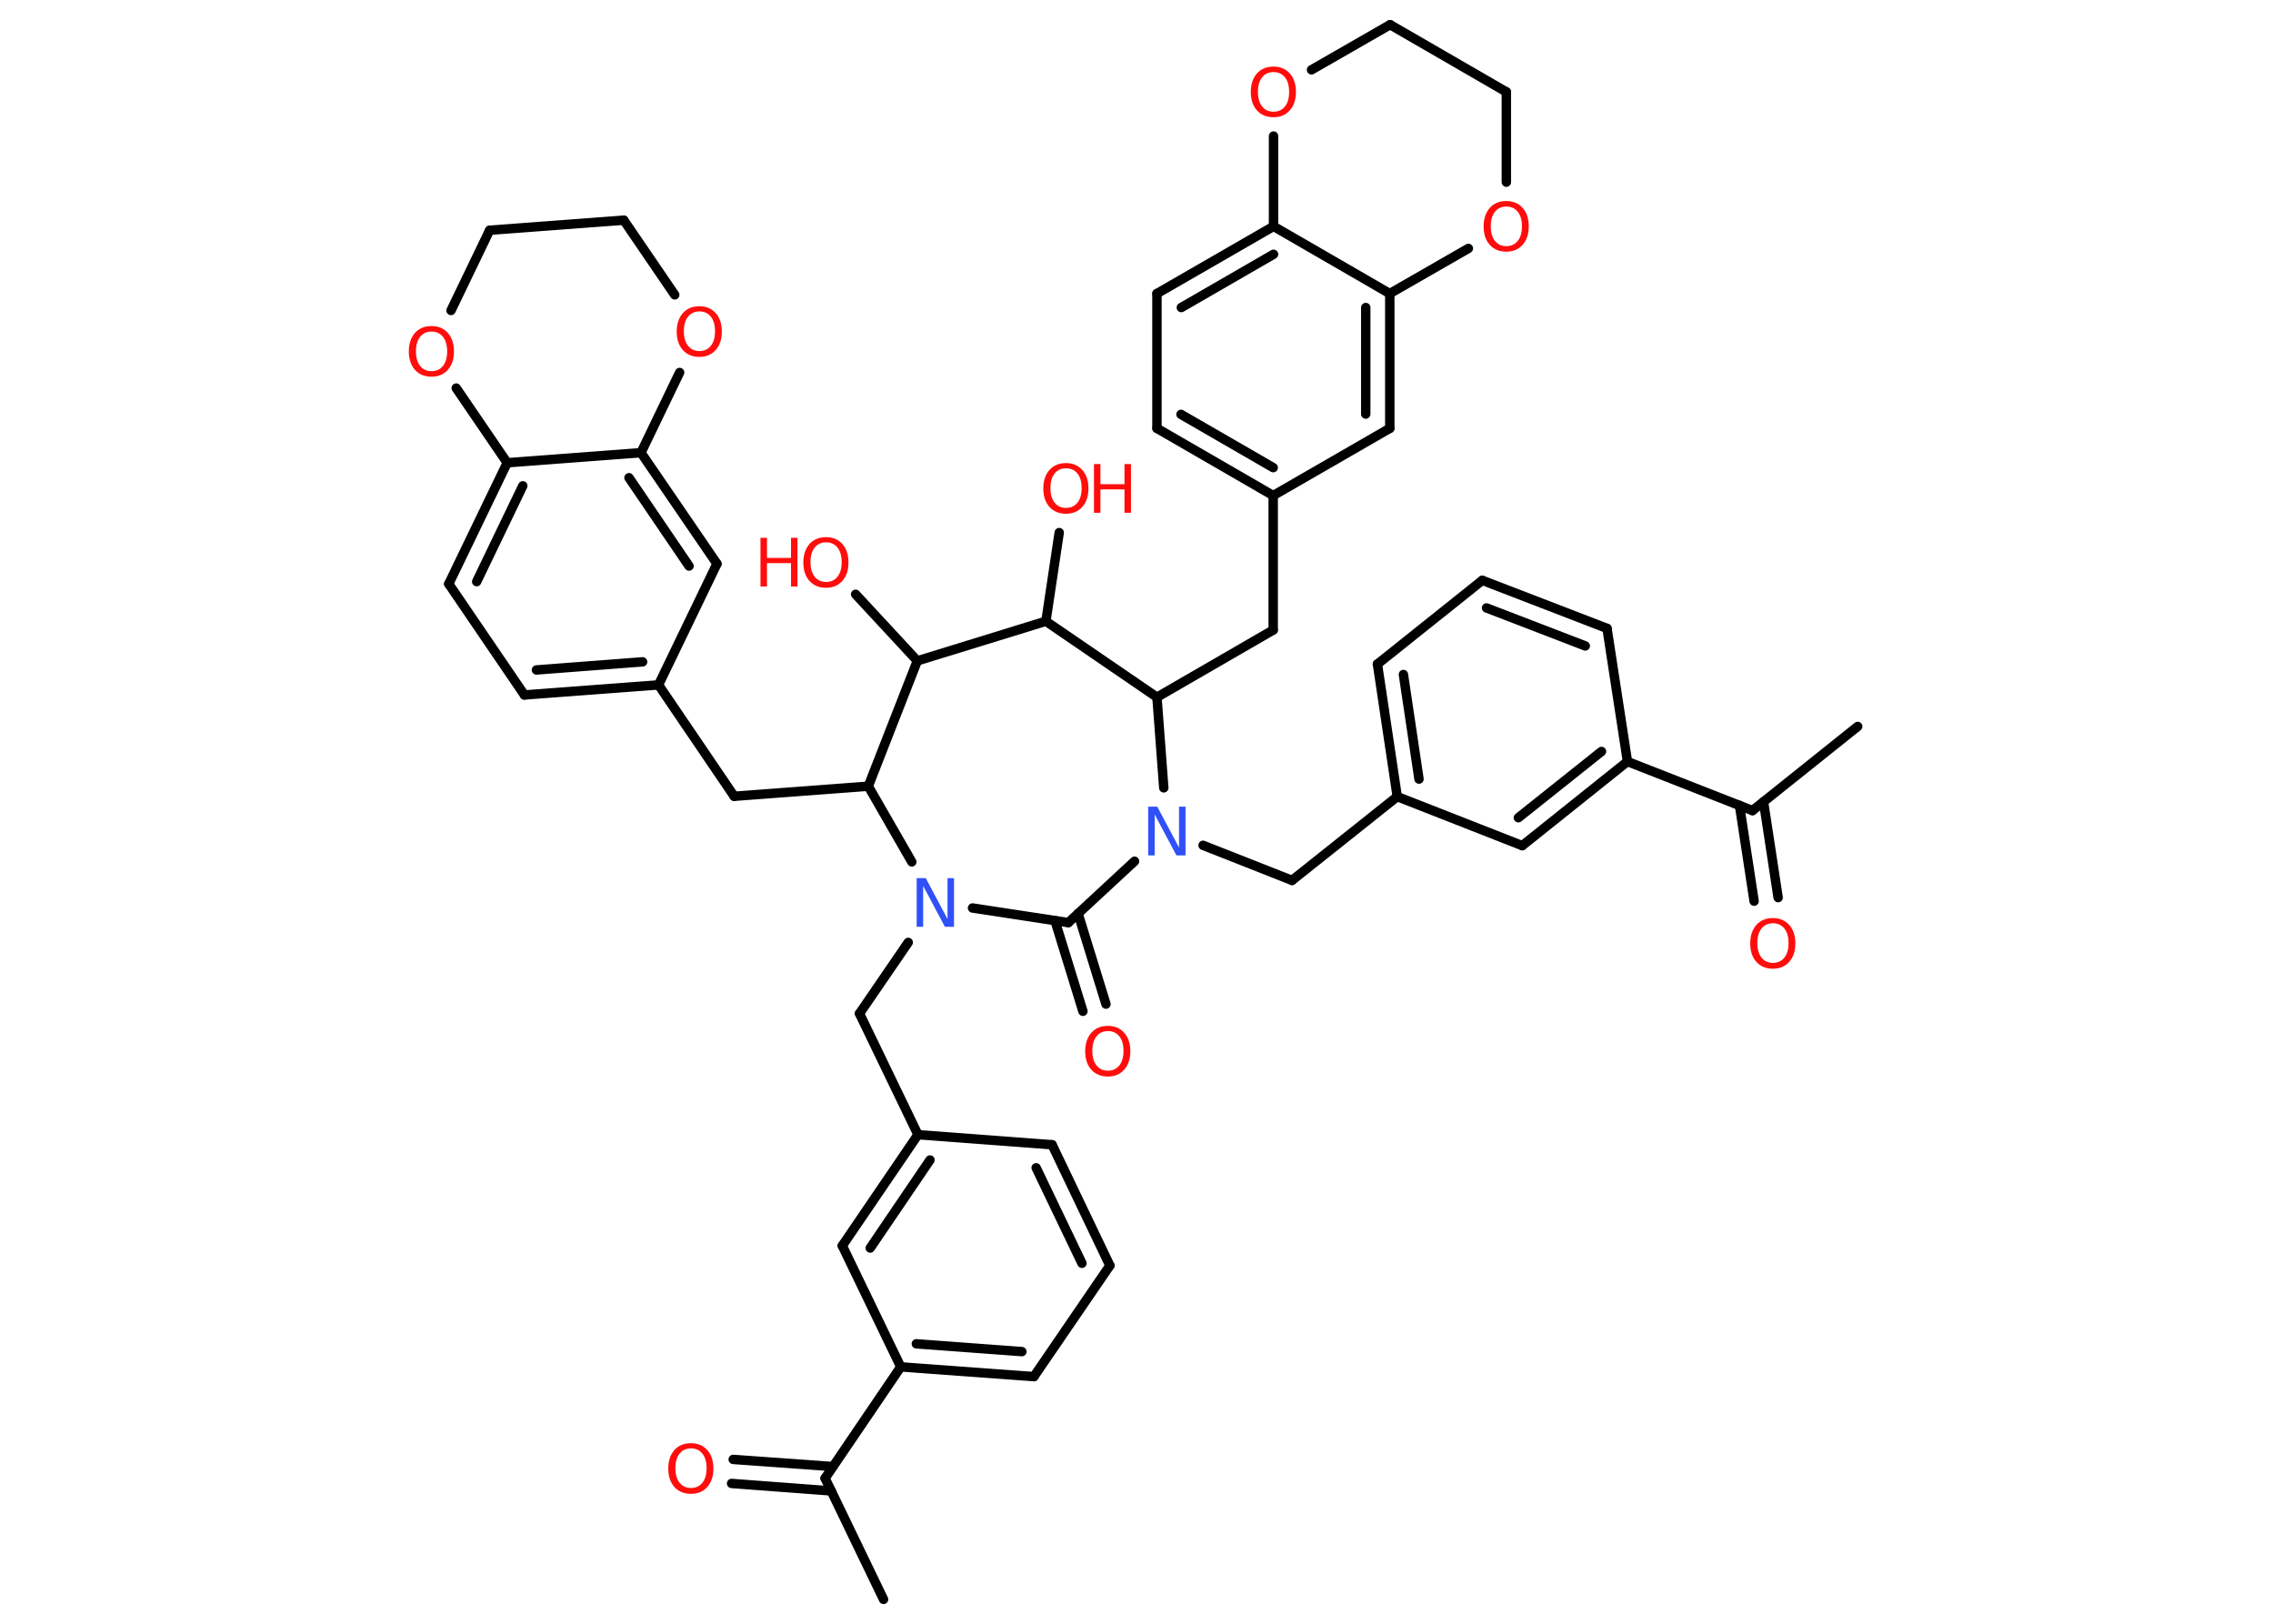 <?xml version='1.0' encoding='UTF-8'?>
<!DOCTYPE svg PUBLIC "-//W3C//DTD SVG 1.1//EN" "http://www.w3.org/Graphics/SVG/1.1/DTD/svg11.dtd">
<svg version='1.2' xmlns='http://www.w3.org/2000/svg' xmlns:xlink='http://www.w3.org/1999/xlink' width='70.0mm' height='50.0mm' viewBox='0 0 70.0 50.0'>
  <desc>Generated by the Chemistry Development Kit (http://github.com/cdk)</desc>
  <g stroke-linecap='round' stroke-linejoin='round' stroke='#000000' stroke-width='.29' fill='#FF0D0D'>
    <rect x='.0' y='.0' width='70.0' height='50.0' fill='#FFFFFF' stroke='none'/>
    <g id='mol1' class='mol'>
      <line id='mol1bnd1' class='bond' x1='27.21' y1='49.25' x2='25.41' y2='45.52'/>
      <g id='mol1bnd2' class='bond'>
        <line x1='25.6' y1='45.91' x2='22.53' y2='45.68'/>
        <line x1='25.65' y1='45.16' x2='22.58' y2='44.94'/>
      </g>
      <line id='mol1bnd3' class='bond' x1='25.41' y1='45.52' x2='27.74' y2='42.09'/>
      <g id='mol1bnd4' class='bond'>
        <line x1='27.74' y1='42.09' x2='31.84' y2='42.39'/>
        <line x1='28.22' y1='41.38' x2='31.47' y2='41.62'/>
      </g>
      <line id='mol1bnd5' class='bond' x1='31.84' y1='42.39' x2='34.18' y2='38.97'/>
      <g id='mol1bnd6' class='bond'>
        <line x1='34.18' y1='38.97' x2='32.4' y2='35.25'/>
        <line x1='33.32' y1='38.9' x2='31.91' y2='35.96'/>
      </g>
      <line id='mol1bnd7' class='bond' x1='32.4' y1='35.25' x2='28.27' y2='34.94'/>
      <line id='mol1bnd8' class='bond' x1='28.27' y1='34.94' x2='26.47' y2='31.21'/>
      <line id='mol1bnd9' class='bond' x1='26.47' y1='31.21' x2='27.97' y2='29.02'/>
      <line id='mol1bnd10' class='bond' x1='29.95' y1='27.96' x2='32.9' y2='28.41'/>
      <g id='mol1bnd11' class='bond'>
        <line x1='33.2' y1='28.13' x2='34.06' y2='30.92'/>
        <line x1='32.49' y1='28.35' x2='33.35' y2='31.14'/>
      </g>
      <line id='mol1bnd12' class='bond' x1='32.9' y1='28.41' x2='34.94' y2='26.52'/>
      <line id='mol1bnd13' class='bond' x1='37.05' y1='26.03' x2='39.79' y2='27.11'/>
      <line id='mol1bnd14' class='bond' x1='39.79' y1='27.11' x2='43.03' y2='24.53'/>
      <g id='mol1bnd15' class='bond'>
        <line x1='42.42' y1='20.45' x2='43.03' y2='24.53'/>
        <line x1='43.22' y1='20.77' x2='43.7' y2='23.99'/>
      </g>
      <line id='mol1bnd16' class='bond' x1='42.42' y1='20.45' x2='45.65' y2='17.87'/>
      <g id='mol1bnd17' class='bond'>
        <line x1='49.49' y1='19.35' x2='45.65' y2='17.87'/>
        <line x1='48.82' y1='19.89' x2='45.78' y2='18.72'/>
      </g>
      <line id='mol1bnd18' class='bond' x1='49.49' y1='19.35' x2='50.12' y2='23.45'/>
      <line id='mol1bnd19' class='bond' x1='50.12' y1='23.45' x2='53.97' y2='24.96'/>
      <line id='mol1bnd20' class='bond' x1='53.97' y1='24.96' x2='57.21' y2='22.37'/>
      <g id='mol1bnd21' class='bond'>
        <line x1='54.31' y1='24.69' x2='54.76' y2='27.64'/>
        <line x1='53.57' y1='24.8' x2='54.02' y2='27.75'/>
      </g>
      <g id='mol1bnd22' class='bond'>
        <line x1='46.88' y1='26.04' x2='50.12' y2='23.45'/>
        <line x1='46.76' y1='25.18' x2='49.32' y2='23.14'/>
      </g>
      <line id='mol1bnd23' class='bond' x1='43.03' y1='24.53' x2='46.88' y2='26.04'/>
      <line id='mol1bnd24' class='bond' x1='35.84' y1='24.26' x2='35.63' y2='21.47'/>
      <line id='mol1bnd25' class='bond' x1='35.63' y1='21.47' x2='39.21' y2='19.4'/>
      <line id='mol1bnd26' class='bond' x1='39.21' y1='19.4' x2='39.21' y2='15.26'/>
      <g id='mol1bnd27' class='bond'>
        <line x1='35.63' y1='13.19' x2='39.21' y2='15.26'/>
        <line x1='36.37' y1='12.76' x2='39.21' y2='14.4'/>
      </g>
      <line id='mol1bnd28' class='bond' x1='35.63' y1='13.19' x2='35.63' y2='9.04'/>
      <g id='mol1bnd29' class='bond'>
        <line x1='39.22' y1='6.97' x2='35.63' y2='9.04'/>
        <line x1='39.22' y1='7.83' x2='36.38' y2='9.47'/>
      </g>
      <line id='mol1bnd30' class='bond' x1='39.22' y1='6.97' x2='42.8' y2='9.04'/>
      <g id='mol1bnd31' class='bond'>
        <line x1='42.8' y1='13.19' x2='42.8' y2='9.04'/>
        <line x1='42.06' y1='12.75' x2='42.06' y2='9.47'/>
      </g>
      <line id='mol1bnd32' class='bond' x1='39.21' y1='15.26' x2='42.8' y2='13.19'/>
      <line id='mol1bnd33' class='bond' x1='42.8' y1='9.04' x2='45.22' y2='7.65'/>
      <line id='mol1bnd34' class='bond' x1='46.39' y1='5.61' x2='46.39' y2='2.83'/>
      <line id='mol1bnd35' class='bond' x1='46.39' y1='2.83' x2='42.81' y2='.76'/>
      <line id='mol1bnd36' class='bond' x1='42.81' y1='.76' x2='40.39' y2='2.15'/>
      <line id='mol1bnd37' class='bond' x1='39.22' y1='6.97' x2='39.22' y2='4.19'/>
      <line id='mol1bnd38' class='bond' x1='35.63' y1='21.47' x2='32.21' y2='19.13'/>
      <line id='mol1bnd39' class='bond' x1='32.21' y1='19.13' x2='32.62' y2='16.4'/>
      <line id='mol1bnd40' class='bond' x1='32.21' y1='19.13' x2='28.25' y2='20.35'/>
      <line id='mol1bnd41' class='bond' x1='28.25' y1='20.35' x2='26.35' y2='18.3'/>
      <line id='mol1bnd42' class='bond' x1='28.25' y1='20.35' x2='26.74' y2='24.21'/>
      <line id='mol1bnd43' class='bond' x1='28.08' y1='26.54' x2='26.74' y2='24.21'/>
      <line id='mol1bnd44' class='bond' x1='26.74' y1='24.21' x2='22.61' y2='24.52'/>
      <line id='mol1bnd45' class='bond' x1='22.61' y1='24.52' x2='20.28' y2='21.09'/>
      <g id='mol1bnd46' class='bond'>
        <line x1='16.15' y1='21.4' x2='20.28' y2='21.09'/>
        <line x1='16.52' y1='20.63' x2='19.79' y2='20.38'/>
      </g>
      <line id='mol1bnd47' class='bond' x1='16.15' y1='21.4' x2='13.82' y2='17.98'/>
      <g id='mol1bnd48' class='bond'>
        <line x1='15.62' y1='14.25' x2='13.82' y2='17.98'/>
        <line x1='16.1' y1='14.96' x2='14.68' y2='17.91'/>
      </g>
      <line id='mol1bnd49' class='bond' x1='15.62' y1='14.25' x2='19.74' y2='13.94'/>
      <g id='mol1bnd50' class='bond'>
        <line x1='22.08' y1='17.36' x2='19.74' y2='13.94'/>
        <line x1='21.22' y1='17.43' x2='19.37' y2='14.71'/>
      </g>
      <line id='mol1bnd51' class='bond' x1='20.28' y1='21.09' x2='22.08' y2='17.36'/>
      <line id='mol1bnd52' class='bond' x1='19.74' y1='13.94' x2='20.93' y2='11.47'/>
      <line id='mol1bnd53' class='bond' x1='20.78' y1='9.08' x2='19.21' y2='6.78'/>
      <line id='mol1bnd54' class='bond' x1='19.21' y1='6.78' x2='15.08' y2='7.09'/>
      <line id='mol1bnd55' class='bond' x1='15.08' y1='7.09' x2='13.89' y2='9.56'/>
      <line id='mol1bnd56' class='bond' x1='15.62' y1='14.25' x2='14.05' y2='11.95'/>
      <g id='mol1bnd57' class='bond'>
        <line x1='28.27' y1='34.94' x2='25.94' y2='38.36'/>
        <line x1='28.64' y1='35.72' x2='26.8' y2='38.43'/>
      </g>
      <line id='mol1bnd58' class='bond' x1='27.74' y1='42.09' x2='25.94' y2='38.36'/>
      <path id='mol1atm3' class='atom' d='M21.28 44.6q-.22 .0 -.35 .16q-.13 .16 -.13 .45q.0 .29 .13 .45q.13 .16 .35 .16q.22 .0 .35 -.16q.13 -.16 .13 -.45q.0 -.29 -.13 -.45q-.13 -.16 -.35 -.16zM21.28 44.44q.31 .0 .5 .21q.19 .21 .19 .57q.0 .36 -.19 .57q-.19 .21 -.5 .21q-.32 .0 -.51 -.21q-.19 -.21 -.19 -.57q.0 -.35 .19 -.57q.19 -.21 .51 -.21z' stroke='none'/>
      <path id='mol1atm10' class='atom' d='M28.24 27.04h.27l.67 1.26v-1.26h.2v1.5h-.28l-.67 -1.26v1.26h-.2v-1.5z' stroke='none' fill='#3050F8'/>
      <path id='mol1atm12' class='atom' d='M34.12 31.75q-.22 .0 -.35 .16q-.13 .16 -.13 .45q.0 .29 .13 .45q.13 .16 .35 .16q.22 .0 .35 -.16q.13 -.16 .13 -.45q.0 -.29 -.13 -.45q-.13 -.16 -.35 -.16zM34.12 31.59q.31 .0 .5 .21q.19 .21 .19 .57q.0 .36 -.19 .57q-.19 .21 -.5 .21q-.32 .0 -.51 -.21q-.19 -.21 -.19 -.57q.0 -.35 .19 -.57q.19 -.21 .51 -.21z' stroke='none'/>
      <path id='mol1atm13' class='atom' d='M35.37 24.84h.27l.67 1.26v-1.26h.2v1.5h-.28l-.67 -1.26v1.26h-.2v-1.5z' stroke='none' fill='#3050F8'/>
      <path id='mol1atm22' class='atom' d='M54.6 28.43q-.22 .0 -.35 .16q-.13 .16 -.13 .45q.0 .29 .13 .45q.13 .16 .35 .16q.22 .0 .35 -.16q.13 -.16 .13 -.45q.0 -.29 -.13 -.45q-.13 -.16 -.35 -.16zM54.6 28.27q.31 .0 .5 .21q.19 .21 .19 .57q.0 .36 -.19 .57q-.19 .21 -.5 .21q-.32 .0 -.51 -.21q-.19 -.21 -.19 -.57q.0 -.35 .19 -.57q.19 -.21 .51 -.21z' stroke='none'/>
      <path id='mol1atm32' class='atom' d='M46.39 6.36q-.22 .0 -.35 .16q-.13 .16 -.13 .45q.0 .29 .13 .45q.13 .16 .35 .16q.22 .0 .35 -.16q.13 -.16 .13 -.45q.0 -.29 -.13 -.45q-.13 -.16 -.35 -.16zM46.39 6.19q.31 .0 .5 .21q.19 .21 .19 .57q.0 .36 -.19 .57q-.19 .21 -.5 .21q-.32 .0 -.51 -.21q-.19 -.21 -.19 -.57q.0 -.35 .19 -.57q.19 -.21 .51 -.21z' stroke='none'/>
      <path id='mol1atm35' class='atom' d='M39.22 2.22q-.22 .0 -.35 .16q-.13 .16 -.13 .45q.0 .29 .13 .45q.13 .16 .35 .16q.22 .0 .35 -.16q.13 -.16 .13 -.45q.0 -.29 -.13 -.45q-.13 -.16 -.35 -.16zM39.22 2.05q.31 .0 .5 .21q.19 .21 .19 .57q.0 .36 -.19 .57q-.19 .21 -.5 .21q-.32 .0 -.51 -.21q-.19 -.21 -.19 -.57q.0 -.35 .19 -.57q.19 -.21 .51 -.21z' stroke='none'/>
      <g id='mol1atm37' class='atom'>
        <path d='M32.83 14.42q-.22 .0 -.35 .16q-.13 .16 -.13 .45q.0 .29 .13 .45q.13 .16 .35 .16q.22 .0 .35 -.16q.13 -.16 .13 -.45q.0 -.29 -.13 -.45q-.13 -.16 -.35 -.16zM32.83 14.26q.31 .0 .5 .21q.19 .21 .19 .57q.0 .36 -.19 .57q-.19 .21 -.5 .21q-.32 .0 -.51 -.21q-.19 -.21 -.19 -.57q.0 -.35 .19 -.57q.19 -.21 .51 -.21z' stroke='none'/>
        <path d='M33.69 14.29h.2v.62h.74v-.62h.2v1.5h-.2v-.72h-.74v.72h-.2v-1.5z' stroke='none'/>
      </g>
      <g id='mol1atm39' class='atom'>
        <path d='M25.44 16.7q-.22 .0 -.35 .16q-.13 .16 -.13 .45q.0 .29 .13 .45q.13 .16 .35 .16q.22 .0 .35 -.16q.13 -.16 .13 -.45q.0 -.29 -.13 -.45q-.13 -.16 -.35 -.16zM25.44 16.54q.31 .0 .5 .21q.19 .21 .19 .57q.0 .36 -.19 .57q-.19 .21 -.5 .21q-.32 .0 -.51 -.21q-.19 -.21 -.19 -.57q.0 -.35 .19 -.57q.19 -.21 .51 -.21z' stroke='none'/>
        <path d='M23.42 16.56h.2v.62h.74v-.62h.2v1.5h-.2v-.72h-.74v.72h-.2v-1.5z' stroke='none'/>
      </g>
      <path id='mol1atm48' class='atom' d='M21.54 9.59q-.22 .0 -.35 .16q-.13 .16 -.13 .45q.0 .29 .13 .45q.13 .16 .35 .16q.22 .0 .35 -.16q.13 -.16 .13 -.45q.0 -.29 -.13 -.45q-.13 -.16 -.35 -.16zM21.54 9.43q.31 .0 .5 .21q.19 .21 .19 .57q.0 .36 -.19 .57q-.19 .21 -.5 .21q-.32 .0 -.51 -.21q-.19 -.21 -.19 -.57q.0 -.35 .19 -.57q.19 -.21 .51 -.21z' stroke='none'/>
      <path id='mol1atm51' class='atom' d='M13.29 10.21q-.22 .0 -.35 .16q-.13 .16 -.13 .45q.0 .29 .13 .45q.13 .16 .35 .16q.22 .0 .35 -.16q.13 -.16 .13 -.45q.0 -.29 -.13 -.45q-.13 -.16 -.35 -.16zM13.29 10.04q.31 .0 .5 .21q.19 .21 .19 .57q.0 .36 -.19 .57q-.19 .21 -.5 .21q-.32 .0 -.51 -.21q-.19 -.21 -.19 -.57q.0 -.35 .19 -.57q.19 -.21 .51 -.21z' stroke='none'/>
    </g>
  </g>
</svg>
